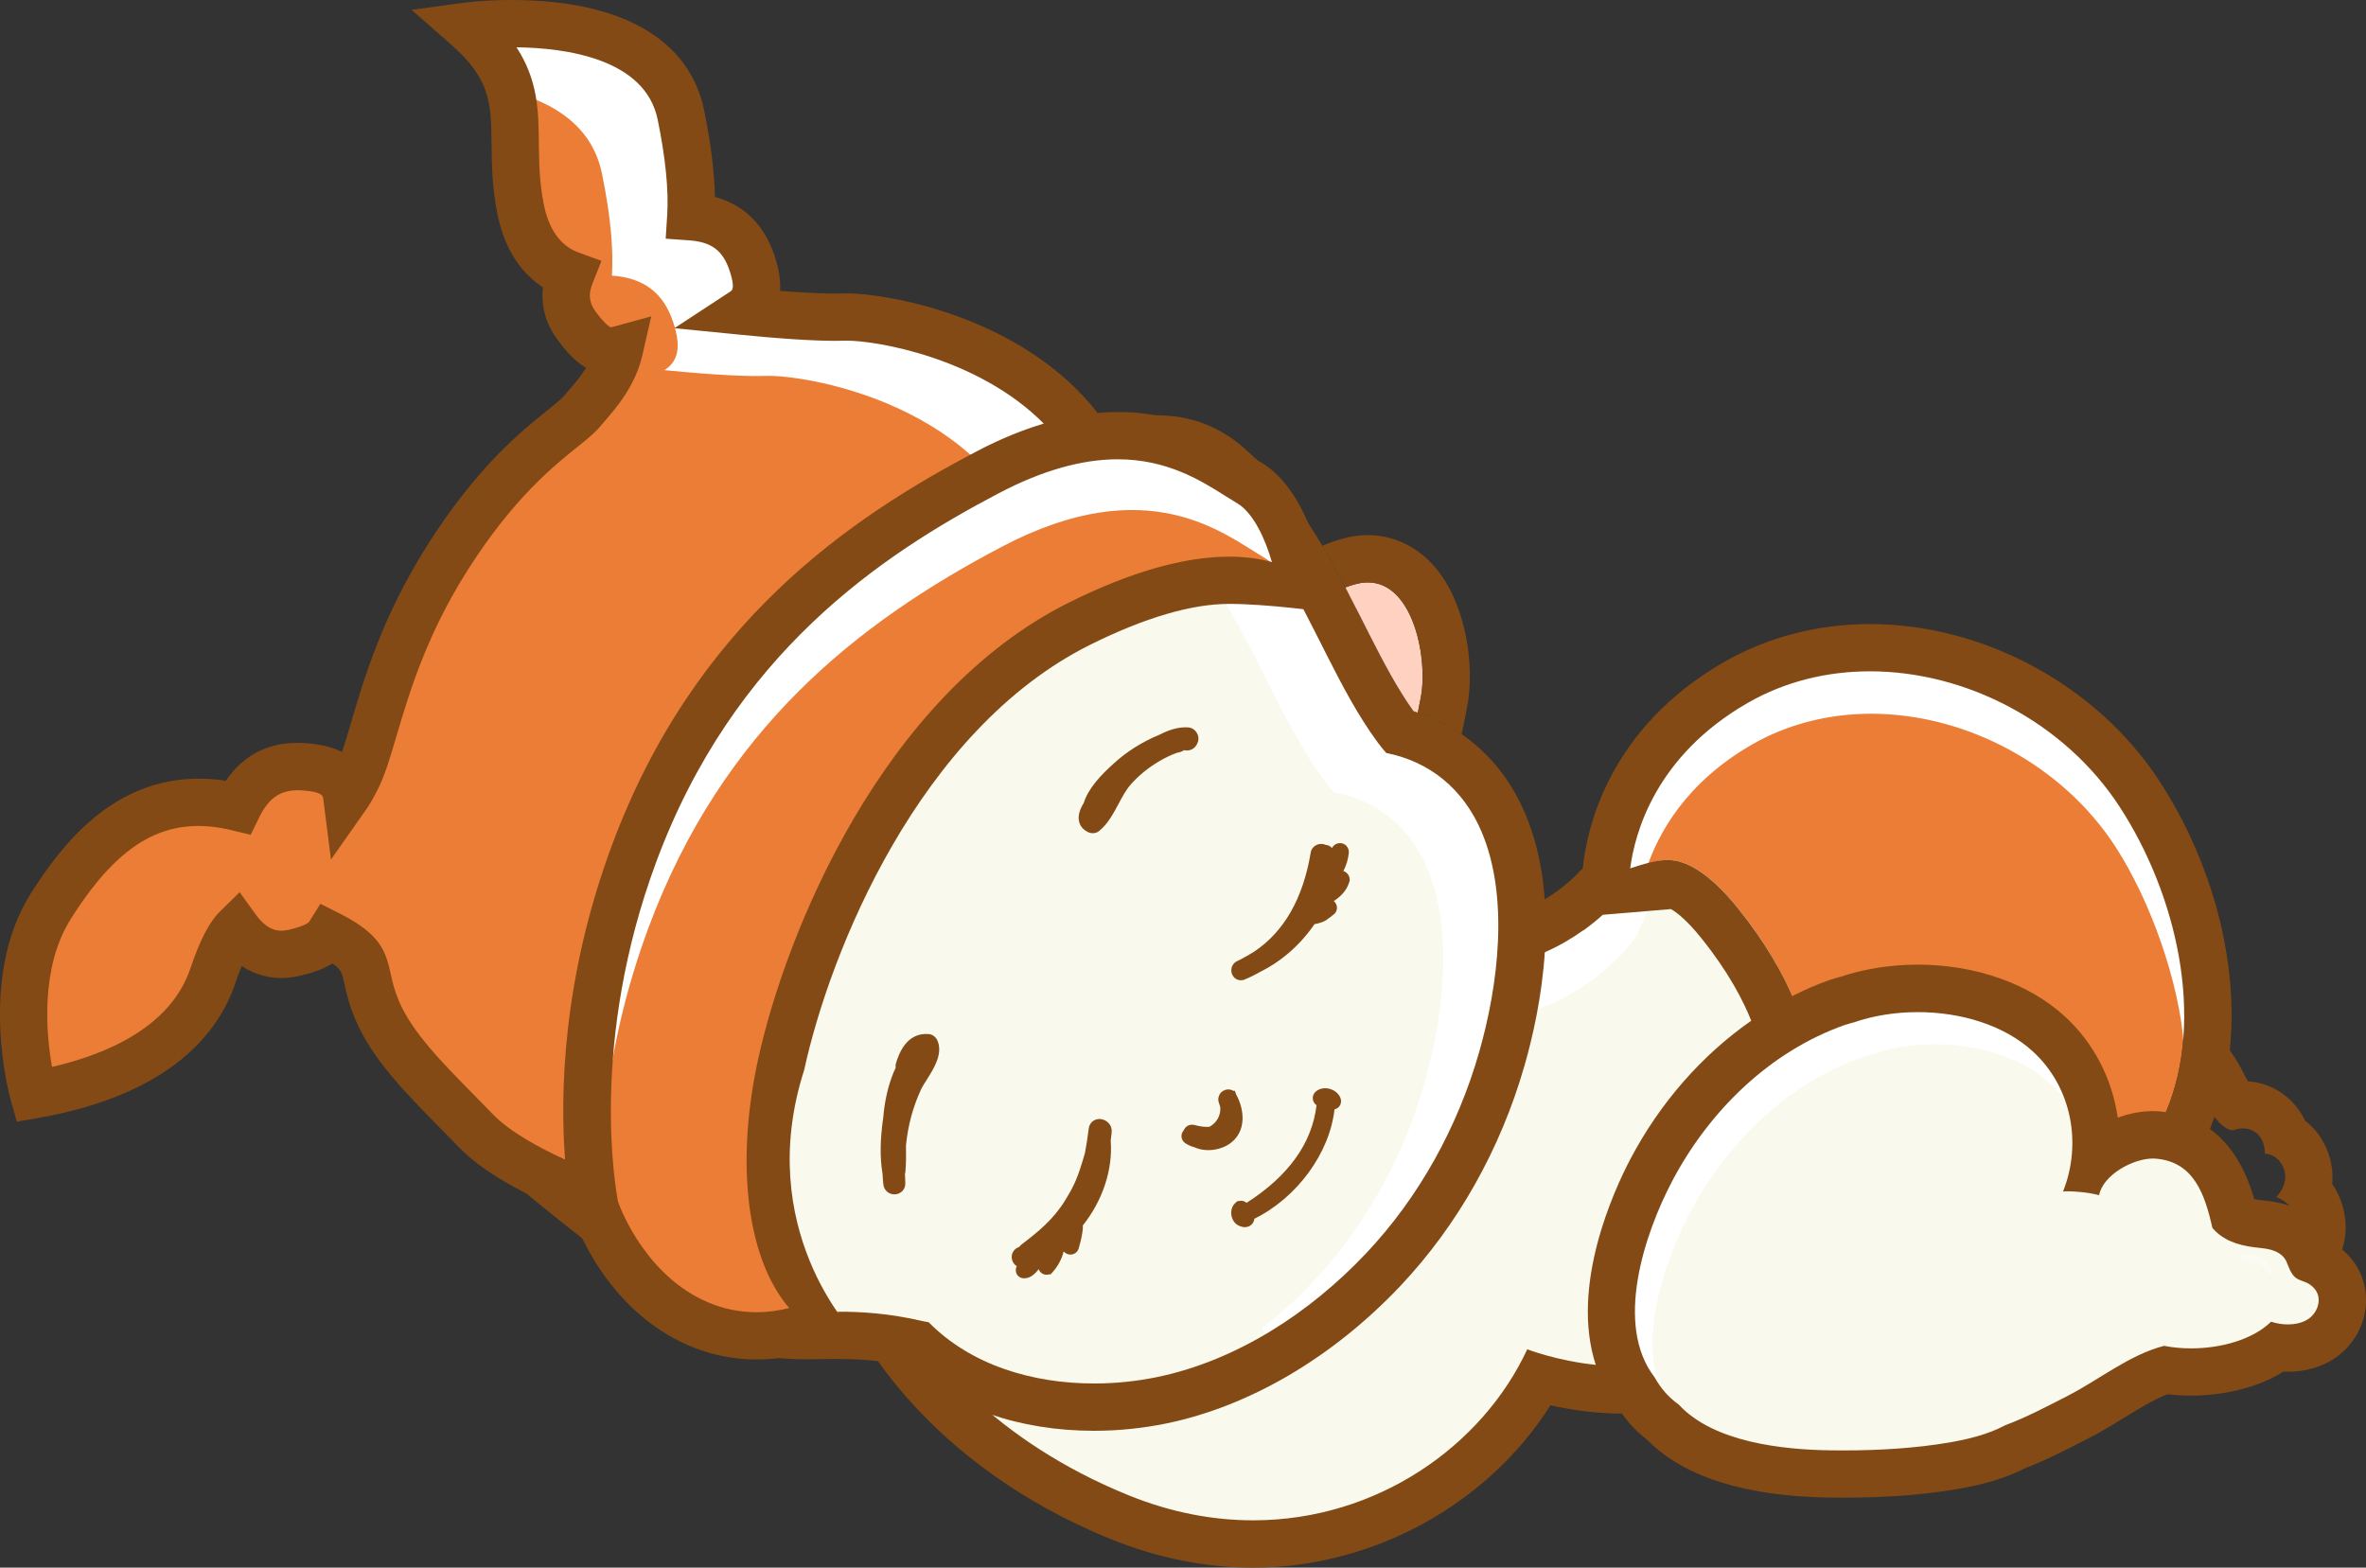 <svg version="1.1" id="图层_1" x="0px" y="0px" width="175.027px" height="115.979px" viewBox="0 0 175.027 115.979" enable-background="new 0 0 175.027 115.979" xml:space="preserve" xmlns:xml="http://www.w3.org/XML/1998/namespace" xmlns="http://www.w3.org/2000/svg" xmlns:xlink="http://www.w3.org/1999/xlink">
  <rect x="0" y="0" width="175.027" height="115.979" fill="#333333" stroke="none"/>
  <path fill="#F9F9ED" d="M123.532,57.654l-3.437,7.641c-0.04,0.059-4.178,5.891-11.643,5.891c-2.228,0-4.558-0.52-6.923-1.545
	c-0.994-0.431-2.087-0.648-3.249-0.648c-12.771,0-31.496,26.007-32.287,27.113l-0.17,0.238l0.125,0.266
	c0.177,0.376,4.479,9.278,17.387,14.497c3.073,1.242,6.223,1.872,9.361,1.872c8.649,0,16.839-5.018,20.532-12.531
	c1.019,0.346,3.676,1.134,6.726,1.134c2.144,0,4.061-0.394,5.697-1.171c5.628-2.675,11.133-24.995,11.364-25.944l0.06-0.241
	L123.532,57.654z" class="color c1"/>
  <path fill="#FFFFFF" d="M101.81,73.902c12.327,5.346,19.176-4.52,19.176-4.52l3.15-6.984l11.76,14.389
	c0.405-1.502,0.637-2.439,0.637-2.439l-12.875-15.752l-3.15,6.984c0,0-6.849,9.861-19.176,4.52
	c-12.327-5.34-34.93,26.299-34.93,26.299s0.457,0.959,1.5,2.422C72.437,92.787,91.042,69.238,101.81,73.902z" class="color c2"/>
  <path opacity="0.26" fill="#FFFFFF" enable-background="new    " d="M101.718,43.73c-0.408,0.008-0.83,0.064-1.241,0.168
	c-0.878,0.139-1.688,0.582-2.255,1.311c-0.195,0.248-0.549,0.711-0.559,1.084c-0.028,0.057-0.062,0.107-0.089,0.17
	c-0.106,0.229,0.212,0.412,0.35,0.23c0.088,0.264,0.262,0.502,0.552,0.68c0.097,0.059,0.266,0.012,0.307-0.1
	c0.494-1.311,1.414-2.35,2.684-2.961c0.047-0.021,0.082-0.063,0.109-0.107c0.057-0.006,0.107-0.023,0.167-0.027
	C102.029,44.16,102.005,43.723,101.718,43.73z" class="color c2"/>
  <path fill="#EB7D36" d="M120.506,65.578c0,0-0.272-8.355,8.767-13.563c9.04-5.205,21.643-1.369,27.531,7.672
	c5.891,9.039,7.808,23.561-2.877,29.586s-20.271-12.053-20.271-12.053s-0.399-4.189-5.067-10
	C122.971,60.236,120.506,65.578,120.506,65.578z" class="color c3"/>
  <path fill="#FFFFFF" d="M157.303,58.999c-4.056-6.225-11.468-10.248-18.884-10.248c-3.35,0-6.57,0.835-9.314,2.416
	c-9.193,5.293-9.021,13.926-9.018,14.012l0.068,2.076l0.885-1.881c0.002-0.004,0.211-0.443,0.628-0.865l0.082-0.084l0.036-0.111
	c0.873-2.66,2.938-6.418,7.816-9.228c2.593-1.492,5.641-2.28,8.815-2.28c7.089,0,14.172,3.843,18.047,9.793
	c2.651,4.066,4.786,10.194,5.09,14.808l0.559-1.146C162.505,70.677,160.707,64.226,157.303,58.999z" class="color c2"/>
  <path fill="#F9F9ED" d="M171.484,94.878c-0.358-0.354-0.698-0.477-0.972-0.575c-0.306-0.11-0.459-0.165-0.646-0.55
	c-0.06-0.123-0.104-0.236-0.145-0.342c-0.137-0.35-0.278-0.712-0.772-1.065c-0.57-0.401-1.229-0.474-1.81-0.537l-0.299-0.034
	c-1.264-0.159-2.105-0.521-2.709-1.167c-0.456-1.98-1.253-5.143-4.642-5.395c-1.585-0.102-3.866,1.053-4.539,2.613
	c-0.347-0.069-0.723-0.12-1.148-0.155c-0.149-0.013-0.309-0.025-0.471-0.034c1.154-3.652,0.156-7.678-2.591-10.207
	c-2.111-1.941-5.344-3.055-8.87-3.055c-1.717,0-3.41,0.271-4.855,0.774c0,0-0.475,0.121-0.713,0.204
	c-5.346,1.893-10.104,6.196-13.053,11.81c-0.87,1.654-5.017,10.155-1.289,14.967c0.501,0.893,1.135,1.615,1.886,2.148
	c2.104,2.259,5.987,3.442,11.545,3.518c0.324,0.005,0.65,0.007,0.979,0.007c2.991,0,5.595-0.197,7.96-0.602
	c1.795-0.311,3.144-0.73,4.185-1.293c1.438-0.539,2.861-1.27,4.118-1.914l0.514-0.263c0.835-0.428,1.65-0.93,2.438-1.414
	c1.51-0.929,2.938-1.808,4.524-2.241c0.62,0.117,1.286,0.177,1.98,0.177c2.438,0,4.672-0.71,6.048-1.912
	c0.372,0.095,0.754,0.144,1.12,0.144c0.592,0,1.143-0.128,1.593-0.371c0.613-0.328,1.057-0.959,1.156-1.645
	C172.095,95.865,171.91,95.301,171.484,94.878z" class="color c1"/>
  <path fill="#FFFFFF" d="M124.984,89.785c2.722-5.182,7.203-9.602,12.778-11.574c0.222-0.078,0.668-0.189,0.668-0.189
	c4.188-1.453,9.964-0.871,13.264,2.164c0.396,0.365,0.744,0.768,1.061,1.186c-0.479-1.334-1.259-2.564-2.354-3.572
	c-3.3-3.035-9.074-3.615-13.264-2.164c0,0-0.446,0.113-0.669,0.191c-5.574,1.973-10.058,6.395-12.777,11.57
	c-2.01,3.824-4.307,10.596-1.295,14.49c0.092,0.162,0.191,0.318,0.296,0.471C121.368,98.424,123.273,93.039,124.984,89.785z" class="color c2"/>
  <path opacity="0.41" fill="#FFFFFF" enable-background="new    " d="M165.998,92.834c0,0.002,0.001,0.002,0.001,0.006
	c-0.268,0.01-0.262,0.467,0.021,0.428c0.164-0.021,0.313-0.02,0.457,0c0.06,0.029,0.114,0.063,0.16,0.092
	c0.057,0.039,0.108,0.02,0.147-0.02c0.405,0.146,0.729,0.461,1.031,0.846c0.131,0.164,0.379,0.049,0.329-0.158
	C167.935,93.145,166.816,92.705,165.998,92.834z" class="color c2"/>
  <g>
    <path fill="#834A15" d="M173.6,92.752c-0.112-0.111-0.226-0.213-0.336-0.309c0.169-0.523,0.258-1.066,0.258-1.611
		c0-1.186-0.357-2.307-0.997-3.25c0.069-0.711-0.004-1.475-0.282-2.26c-0.377-1.059-1.002-1.855-1.729-2.416
		c-0.326-0.695-0.822-1.359-1.536-1.9c-0.777-0.592-1.704-0.938-2.69-1.006c-0.104-0.188-0.202-0.379-0.306-0.576
		c-0.269-0.523-0.58-1.121-1.032-1.721c0.67-6.418-1.217-13.795-5.211-19.928c-4.595-7.051-12.993-11.605-21.396-11.605
		c-3.875,0-7.613,0.973-10.813,2.813c-8.455,4.869-10.123,12.162-10.443,15.252c-0.938,1.031-3.065,2.982-6.254,3.686
		c0.026,1.188-0.031,2.391-0.156,3.582c2.68-0.414,4.833-1.523,6.438-2.672l-0.032-1.025l0.033,1.043
		c0.551-0.395,1.032-0.791,1.451-1.168l5.042-0.422c0.39,0.219,1.145,0.773,2.256,2.158c2.019,2.512,3.104,4.641,3.685,6.1
		c-3.631,2.531-6.752,6.066-8.95,10.254c-1.211,2.307-4.46,9.361-2.549,15.215c-0.001-0.002-0.002-0.004-0.003-0.008
		c-2.884-0.299-5.068-1.152-5.068-1.152c-3.315,7.148-11.104,12.654-20.274,12.654c-2.948,0-6.042-0.568-9.175-1.836
		c-10.181-4.117-14.951-10.611-16.51-13.158c-1.603-0.295-2.964-0.398-4.171-0.432l0.391,0.832
		c0.197,0.42,4.991,10.348,18.979,16.002c3.433,1.387,6.96,2.092,10.485,2.092c8.906,0,17.39-4.725,21.992-12.012
		c1.436,0.324,3.271,0.613,5.268,0.613c0.004,0,0.009,0,0.013,0c-0.176-0.244-0.343-0.496-0.498-0.764
		c0.646,1.09,1.445,2.002,2.39,2.725c2.707,2.734,7.242,4.166,13.488,4.256c0.34,0.004,0.683,0.006,1.023,0.006
		c3.165,0,5.935-0.211,8.462-0.645c2.013-0.348,3.59-0.83,4.938-1.52c1.533-0.59,2.976-1.332,4.254-1.99l0.484-0.248
		c0.938-0.479,1.808-1.014,2.646-1.527c1.115-0.688,2.183-1.342,3.193-1.723c0.561,0.068,1.14,0.104,1.729,0.104
		c1.324,0,4.303-0.197,6.842-1.777c0.109,0.006,0.22,0.008,0.328,0.008c1.085,0,2.129-0.252,3.017-0.729
		c1.459-0.785,2.471-2.227,2.707-3.857C175.2,95.355,174.698,93.844,173.6,92.752z M163.472,83.541
		c0.124-0.297,0.231-0.604,0.346-0.908c0.035,0.047,0.066,0.084,0.102,0.127c0.074,0.092,0.146,0.178,0.217,0.252
		c0.034,0.037,0.069,0.072,0.104,0.105c0.064,0.063,0.127,0.117,0.186,0.166c0.03,0.021,0.062,0.051,0.09,0.068
		c0.063,0.047,0.122,0.084,0.178,0.117c0.019,0.01,0.037,0.023,0.054,0.031c0.069,0.037,0.135,0.063,0.19,0.08
		c0.012,0.004,0.021,0.006,0.029,0.008c0.043,0.012,0.083,0.021,0.116,0.025c0.015,0.002,0.023,0.002,0.036,0.004
		c0.021,0,0.042,0.002,0.057,0c0.021-0.002,0.048-0.004,0.048-0.004s0.017-0.008,0.045-0.018c0.01-0.004,0.021-0.008,0.032-0.012
		c0.026-0.01,0.057-0.02,0.097-0.029c0.021-0.006,0.044-0.01,0.066-0.016c0.041-0.011,0.082-0.02,0.131-0.025
		c0.03-0.006,0.062-0.01,0.096-0.014c0.05-0.006,0.103-0.01,0.156-0.012c0.023,0,0.046-0.006,0.07-0.006
		c0.019,0,0.037,0.003,0.056,0.006c0.03,0,0.063,0.002,0.094,0.006c0.055,0.004,0.106,0.012,0.163,0.021
		c0.034,0.008,0.066,0.016,0.103,0.021c0.06,0.016,0.117,0.037,0.178,0.061c0.03,0.012,0.062,0.021,0.093,0.035
		c0.089,0.043,0.179,0.094,0.266,0.16c0.745,0.563,0.67,1.563,0.67,1.563s0.002,0,0.005,0h0.007c0.008,0,0.019,0,0.042,0.002
		c0.017,0,0.033,0.005,0.057,0.008c0.021,0.002,0.041,0.004,0.067,0.01c0.026,0.004,0.059,0.012,0.09,0.02
		c0.028,0.006,0.056,0.014,0.088,0.021c0.035,0.012,0.072,0.025,0.11,0.041c0.034,0.014,0.064,0.021,0.102,0.041
		c0.041,0.02,0.082,0.047,0.124,0.068c0.036,0.021,0.069,0.039,0.104,0.064c0.044,0.031,0.086,0.072,0.129,0.111
		c0.034,0.027,0.066,0.055,0.102,0.09c0.047,0.051,0.089,0.112,0.133,0.176c0.025,0.035,0.055,0.064,0.078,0.105
		c0.064,0.105,0.125,0.229,0.176,0.372c0.41,1.155-0.563,2.079-0.563,2.079c0.417,0.162,0.729,0.391,0.973,0.645
		c-0.735-0.26-1.41-0.334-1.883-0.387l-0.246-0.027c-0.193-0.025-0.352-0.053-0.477-0.082c-0.467-1.617-1.363-3.797-3.279-5.182
		C163.468,83.539,163.47,83.539,163.472,83.541z M128.588,67.223c-2.221-2.762-3.948-3.598-5.228-3.598
		c-0.708,0-1.737,0.271-2.763,0.619c0.331-2.566,1.842-8.293,8.673-12.229c2.784-1.604,5.905-2.348,9.065-2.348
		c7.101,0,14.391,3.764,18.465,10.02c4.194,6.438,6.368,15.646,3.422,22.598c0.002,0,0.004,0,0.006,0
		c-0.171-0.023-0.338-0.051-0.518-0.063c-0.145-0.012-0.292-0.018-0.442-0.018c-0.846,0-1.74,0.17-2.605,0.484
		c-0.412-2.832-1.746-5.494-3.892-7.469c-2.66-2.447-6.633-3.85-10.901-3.85c-1.993,0-3.973,0.313-5.732,0.902
		c-0.223,0.059-0.563,0.15-0.83,0.246c-0.932,0.328-1.842,0.729-2.732,1.182c0.004-0.002,0.008-0.005,0.012-0.008
		C131.853,71.99,130.628,69.762,128.588,67.223z M170.613,97.674c-0.399,0.215-0.872,0.313-1.359,0.313
		c-0.418,0-0.847-0.07-1.249-0.201c-1.387,1.355-3.759,1.973-5.921,1.973c-0.7,0-1.378-0.064-1.993-0.189
		c-2.584,0.671-4.778,2.496-7.173,3.723c-1.413,0.723-2.979,1.555-4.58,2.154c-1.269,0.68-2.761,1.035-4.094,1.268
		c-2.563,0.438-5.251,0.594-7.87,0.594c-0.326,0-0.651-0.002-0.977-0.006c-3.462-0.049-8.634-0.574-11.22-3.396
		c-0.74-0.515-1.328-1.204-1.781-2.015c-3.011-3.896-0.715-10.666,1.295-14.49c2.722-5.178,7.203-9.6,12.778-11.57
		c0.222-0.078,0.668-0.191,0.668-0.191c1.443-0.5,3.076-0.76,4.731-0.76c3.146,0,6.368,0.936,8.53,2.924
		c2.854,2.629,3.628,6.777,2.227,10.326c-0.006,0.01-0.012,0.02-0.017,0.029c0.134-0.02,0.271-0.023,0.406-0.023
		c0.287,0,0.573,0.027,0.829,0.049c0.48,0.039,0.968,0.115,1.439,0.24c0.296-1.519,2.521-2.713,3.981-2.713
		c0.063,0,0.124,0.002,0.185,0.008c2.896,0.215,3.671,2.74,4.221,5.133c0.764,0.881,1.802,1.263,3.104,1.426
		c0.646,0.082,1.331,0.098,1.884,0.484c0.505,0.359,0.507,0.707,0.755,1.217c0.475,0.977,1.049,0.602,1.716,1.264
		C171.894,95.99,171.465,97.217,170.613,97.674z" class="color c4"/>
  </g>
  <path fill="#F9F9ED" d="M110.037,61.288c-1.371-3.186-3.932-5.323-7.222-6.033c-0.171-0.2-0.338-0.406-0.498-0.625
	c-1.411-1.919-2.546-4.078-3.68-6.305l-0.435-0.858c-0.527-1.041-1.056-2.084-1.603-3.116l-0.536-0.92l-0.134,0.358
	c-0.773-0.559-2.339-1.354-5.001-1.354c-3.137,0-6.925,1.091-11.258,3.243C66.212,52.362,59.27,69.574,57.29,78.691
	c-1.455,6.704-0.932,12.836,1.4,16.404c0.887,1.358,1.976,2.201,3.149,2.438l0.148,0.01c1.597,0,3.586,0.083,6.235,0.701
	c0.081,0.02,0.161,0.035,0.24,0.049c2.969,2.943,7.393,4.563,12.479,4.563c0,0,0,0,0.001,0c1.589,0,3.183-0.161,4.737-0.48
	c5.557-1.143,11.139-4.438,15.719-9.28c3.908-4.133,6.843-9.34,8.487-15.057C110.773,74.96,112.567,67.165,110.037,61.288z" class="color c1"/>
  <path fill="#FFFFFF" d="M110.037,61.288c-1.371-3.186-3.932-5.323-7.222-6.033c-0.171-0.2-0.338-0.406-0.498-0.625
	c-1.411-1.919-2.546-4.078-3.68-6.305l-0.52-1.027c-0.522-1.036-1.051-2.081-1.604-3.116c-0.727,0.036-1.456,0.071-2.19,0.058
	c-1.313-0.023-2.665-0.146-4.003-0.143c1.235,1.97,2.292,4.06,3.33,6.117l0.521,1.029c1.146,2.257,2.295,4.448,3.765,6.445
	c0.212,0.288,0.433,0.557,0.663,0.818l0.111,0.126l0.165,0.033c3.084,0.618,5.39,2.515,6.668,5.485
	c2.4,5.575,0.665,13.102-0.193,16.079c-1.601,5.563-4.454,10.627-8.254,14.645c-1.126,1.189-2.386,2.336-3.743,3.408l0.564,0.823
	c2.707-1.604,5.224-3.625,7.48-6.009c3.907-4.132,6.843-9.339,8.488-15.057C110.774,74.96,112.565,67.162,110.037,61.288z" class="color c2"/>
  <path fill="#834A15" d="M60.99,30.146c3.479,0,7.543,6.145,11.163,6.668c0.438,0.064,0.874,0.094,1.312,0.094
	c4.221,0,8.405-2.682,12.128-2.682c1.448,0,2.826,0.406,4.108,1.531c3.947,3.469,6.158,8.199,8.491,12.793
	c1.111,2.188,2.265,4.393,3.723,6.375c0.202,0.275,0.414,0.533,0.634,0.783c3.237,0.646,5.692,2.67,7.029,5.775
	c2.097,4.871,1.252,11.477-0.173,16.416c-1.584,5.508-4.427,10.682-8.37,14.852c-4.118,4.354-9.532,7.916-15.456,9.135
	c-1.492,0.307-3.062,0.471-4.643,0.471c-4.5,0-9.09-1.334-12.234-4.531c-0.12-0.02-0.24-0.037-0.364-0.066
	c-2.636-0.615-4.658-0.715-6.383-0.715c-0.85,0-1.626,0.021-2.367,0.021c-2.939,0-5.324-0.387-9.483-4.229
	c-3.335-3.082-13.918-10.32-15.792-14.377c-2.168-4.699-3.88-9.281-3.24-14.535c0.053-0.438,0.211-0.83,0.44-1.176
	c0.041-1.057,0.148-2.111,0.315-3.176c0.855-5.473,3.108-10.816,6.237-15.365c3.29-4.783,7.678-8.67,12.925-11.186
	c2.515-1.205,5.104-2.021,7.849-2.504c0.375-0.064,0.762-0.129,1.154-0.188C60.319,30.203,60.651,30.146,60.99,30.146 M60.99,26.646
	c-0.628,0-1.241,0.09-1.832,0.271c-0.315,0.049-0.626,0.102-0.931,0.156c-3.098,0.543-5.96,1.457-8.75,2.791
	c-5.656,2.711-10.601,6.982-14.296,12.357c-3.541,5.148-5.896,10.959-6.813,16.809c-0.146,0.934-0.251,1.861-0.313,2.768
	c-0.237,0.547-0.393,1.119-0.463,1.715c-0.776,6.383,1.42,11.818,3.538,16.412c1.55,3.354,6.301,7.26,12.351,12.02
	c1.729,1.359,3.358,2.645,4.245,3.463c4.67,4.314,7.885,5.158,11.858,5.158c0.376,0,0.762-0.006,1.158-0.012
	c0.388-0.006,0.789-0.012,1.209-0.012c1.33,0,2.96,0.063,5.063,0.506c3.504,3.109,8.398,4.809,13.92,4.809
	c1.794,0,3.593-0.184,5.347-0.543c6.152-1.266,12.295-4.873,17.295-10.156c4.235-4.479,7.415-10.111,9.19-16.285
	c1.213-4.211,2.83-12.248,0.022-18.77c-1.607-3.74-4.504-6.359-8.234-7.496c-1.206-1.688-2.225-3.633-3.244-5.641l-0.518-1.023
	c-2.271-4.502-4.623-9.156-8.786-12.813c-1.813-1.594-3.974-2.402-6.418-2.402c-2.362,0-4.608,0.738-6.779,1.453
	c-1.92,0.631-3.731,1.229-5.349,1.229c-0.283,0-0.549-0.02-0.809-0.057c-0.754-0.107-2.578-1.646-3.67-2.564
	C66.571,28.75,64.072,26.646,60.99,26.646L60.99,26.646z" class="color c4"/>
  <path fill="#FFD1C0" d="M101.313,46.967c1.021,2.008,2.038,3.951,3.244,5.641c0.111,0.035,0.217,0.082,0.326,0.119
	c0.068-0.348,0.139-0.711,0.213-1.084c0.615-3.082-0.72-9.555-4.829-8.424c-0.268,0.072-0.514,0.154-0.744,0.24
	c0.434,0.828,0.855,1.658,1.272,2.482L101.313,46.967z" class="color c5"/>
  <g>
    <path fill="#834A15" d="M82.014,83.092c-0.173-0.189-0.427-0.303-0.68-0.303c-0.419,0-0.747,0.297-0.797,0.719
		c-0.074,0.629-0.173,1.256-0.282,1.82c-0.535,1.84-0.777,2.361-1.455,3.469c-0.854,1.402-1.968,2.313-3.226,3.271
		c-0.063,0.051-0.119,0.107-0.163,0.174l-0.075,0.033c-0.354,0.146-0.554,0.504-0.48,0.877c0.044,0.229,0.179,0.414,0.359,0.525
		c-0.041,0.076-0.066,0.164-0.071,0.258c-0.019,0.326,0.209,0.6,0.529,0.633l0.096,0.008c0.507,0,0.847-0.404,1.069-0.674
		c0.009,0.021,0.019,0.041,0.027,0.063c0.106,0.211,0.324,0.348,0.557,0.348l0.313-0.043l0.147-0.168
		c0.319-0.355,0.662-0.916,0.802-1.518c0.002,0.004,0.005,0.006,0.007,0.008c0.123,0.145,0.304,0.227,0.493,0.227
		c0.29,0,0.539-0.189,0.617-0.469c0.127-0.432,0.216-0.824,0.27-1.195c0.024-0.154,0.045-0.316,0.028-0.488
		c1.474-1.842,2.226-4.141,2.066-6.254c0.026-0.217,0.053-0.43,0.071-0.643C82.263,83.516,82.183,83.275,82.014,83.092z" class="color c4"/>
    <path fill="#834A15" d="M99.776,64.785c-0.082-0.166-0.229-0.289-0.398-0.344c0.219-0.414,0.354-0.867,0.401-1.348
		c0.018-0.186-0.048-0.371-0.176-0.512c-0.299-0.326-0.873-0.25-1.063,0.158c-0.132-0.143-0.307-0.225-0.494-0.234
		c-0.447-0.205-1.005,0.07-1.084,0.568c-0.563,3.398-1.979,5.875-4.203,7.346c-0.329,0.207-0.67,0.396-1.007,0.574l-0.224,0.109
		c-0.324,0.146-0.499,0.496-0.423,0.85c0.073,0.338,0.354,0.572,0.688,0.572l0.189-0.02l0.092-0.037
		c0.388-0.158,0.768-0.346,1.135-0.559c1.595-0.785,2.983-2.007,4.034-3.535c0.381-0.066,0.757-0.181,1.029-0.424
		c0.122-0.078,0.239-0.168,0.295-0.223l0.117-0.086c0.2-0.174,0.271-0.448,0.178-0.698c-0.041-0.11-0.109-0.207-0.195-0.28
		c0.459-0.291,0.879-0.707,1.076-1.211c0.009-0.021,0.016-0.045,0.021-0.068C99.868,65.203,99.873,64.979,99.776,64.785z" class="color c4"/>
    <path fill="#834A15" d="M68.714,76.506c-1.688-0.146-2.236,1.531-2.432,2.15c-0.034,0.109-0.041,0.227-0.021,0.334l-0.037,0.086
		c-0.044,0.092-0.087,0.186-0.132,0.289l-0.146,0.391c-0.315,0.885-0.521,1.875-0.604,2.91c-0.239,1.645-0.256,2.99-0.055,4.178
		c0.013,0.262,0.031,0.525,0.062,0.789c0.046,0.424,0.39,0.732,0.817,0.732c0.228,0,0.441-0.094,0.593-0.25
		c0.148-0.156,0.225-0.369,0.212-0.6c-0.014-0.229-0.021-0.453-0.026-0.68c0.021-0.063,0.035-0.125,0.038-0.189
		c0.054-0.664,0.047-1.328,0.038-1.912c0.151-1.498,0.519-2.85,1.116-4.135c0.104-0.221,0.263-0.471,0.431-0.734
		c0.521-0.826,1.171-1.854,0.803-2.828C69.256,76.742,69,76.533,68.714,76.506z" class="color c4"/>
    <path fill="#834A15" d="M87.687,55.516l0.118,0.008c0.376,0,0.683-0.229,0.818-0.652c0.07-0.221,0.035-0.469-0.103-0.68
		c-0.135-0.211-0.345-0.346-0.572-0.371c-0.634-0.063-1.381,0.123-2.193,0.545c-1.261,0.521-2.393,1.234-3.361,2.115
		c-0.907,0.82-1.876,1.811-2.227,2.938c-0.235,0.373-0.468,0.896-0.332,1.4c0.062,0.227,0.223,0.535,0.641,0.738
		c0.112,0.059,0.239,0.086,0.366,0.086c0.177,0,0.345-0.059,0.467-0.162c0.645-0.523,1.045-1.277,1.435-2.006
		c0.286-0.539,0.56-1.047,0.908-1.438c0.536-0.604,1.158-1.131,1.853-1.566c0.4-0.254,0.813-0.471,1.21-0.639l0.353-0.139
		c0.199-0.027,0.378-0.094,0.53-0.193C87.624,55.506,87.654,55.512,87.687,55.516z" class="color c4"/>
    <path fill="#834A15" d="M91.477,81.031c-0.013-0.021-0.021-0.037-0.034-0.055l-0.091-0.271h-0.13
		c-0.35-0.252-0.931-0.035-1.048,0.383c-0.064,0.154-0.067,0.328-0.007,0.492c0.05,0.129,0.09,0.287,0.111,0.381
		c0.018,0.594-0.281,1.113-0.801,1.402c-0.327,0.033-0.678-0.012-1.124-0.133l-0.175-0.021c-0.188,0-0.368,0.082-0.495,0.227
		c-0.052,0.061-0.092,0.123-0.12,0.193c-0.069,0.08-0.122,0.18-0.146,0.289c-0.058,0.264,0.057,0.526,0.286,0.674
		c0.221,0.139,0.465,0.244,0.638,0.279c0.305,0.145,0.662,0.221,1.039,0.221c0.643,0,1.289-0.217,1.729-0.582
		C92.176,83.637,92.073,82.158,91.477,81.031z" class="color c4"/>
    <path fill="#834A15" d="M97.356,80.742c-0.216,0.176-0.297,0.455-0.205,0.713c0.046,0.129,0.133,0.234,0.24,0.311
		c-0.326,2.809-2.067,5.234-5.178,7.227c-0.109-0.098-0.251-0.156-0.401-0.156l-0.281,0.033l-0.143,0.125
		c-0.186,0.164-0.294,0.4-0.308,0.67c-0.016,0.301,0.093,0.604,0.284,0.813c0.173,0.188,0.463,0.313,0.722,0.313
		c0.374,0,0.665-0.258,0.71-0.625c3.153-1.553,5.565-4.854,5.925-8.088c0.151-0.045,0.293-0.125,0.381-0.26
		c0.118-0.18,0.139-0.404,0.053-0.604C98.87,80.549,97.92,80.285,97.356,80.742z" class="color c4"/>
  </g>
  <path fill="#EB7D36" d="M81.87,35.082C77.64,25.334,65.289,23.36,62.472,23.461c-2.088,0.072-5.729-0.254-7.479-0.428
	c0.979-0.643,1.272-1.652,0.646-3.541c-0.737-2.227-2.22-3.285-4.537-3.451c0.104-1.635-0.016-4.043-0.734-7.545
	C48.62-0.004,34.484,1.94,34.484,1.94c5.183,4.541,2.896,7.619,4.009,13.432c0.605,3.166,2.297,4.445,3.712,4.963
	c-0.454,1.143-0.513,2.461,0.458,3.771c1.313,1.781,2.134,2.047,3.156,1.768c-0.478,2.084-1.896,3.535-2.795,4.592
	c-1.163,1.367-5.156,3.316-9.872,10.725c-4.715,7.409-5.358,13.547-6.716,16.314c-0.315,0.646-0.573,1.084-0.785,1.387
	c-0.157-1.248-0.948-1.975-3.021-2.146c-2.396-0.201-3.979,0.801-5.042,2.984c-6.38-1.551-10.503,2.035-13.84,7.334
	C0.16,72.766,2.501,80.996,2.501,80.996c7.173-1.264,11.739-4.311,13.251-8.816c0.704-2.102,1.306-3.061,1.747-3.494
	c0.896,1.24,2.268,2.281,4.277,1.809c1.487-0.354,2.208-0.775,2.564-1.348c0.019,0.01,0.032,0.021,0.051,0.027
	c3.433,1.766,2.194,2.451,3.498,5.551c1.301,3.104,4.358,5.873,7.313,8.936c2.95,3.059,9.669,5.227,9.669,5.227l6.311-14.34
	l13.271-25.162C64.454,49.383,86.098,44.83,81.87,35.082z" class="color c3"/>
  <path fill="#FFFFFF" d="M81.87,35.082C77.64,25.334,65.289,23.36,62.472,23.461c-2.088,0.072-5.729-0.254-7.479-0.428
	c0.979-0.643,1.272-1.652,0.646-3.541c-0.737-2.227-2.22-3.285-4.537-3.451c0.104-1.635-0.016-4.043-0.734-7.545
	C48.62-0.004,34.484,1.94,34.484,1.94c1.987,1.742,2.871,3.27,3.273,4.814c3.134,0.807,6.043,2.529,6.775,6.094
	c0.721,3.502,0.84,5.908,0.734,7.543c2.317,0.166,3.8,1.229,4.537,3.451c0.627,1.891,0.333,2.9-0.646,3.543
	c1.748,0.174,5.392,0.5,7.479,0.426c2.816-0.098,15.168,1.875,19.397,11.623c1.035,2.389,0.513,4.463-0.858,6.236
	C79.881,43.314,83.921,39.813,81.87,35.082z" class="color c2"/>
  <path fill="#EB7D36" d="M62.105,97.086c0,0-4.815,3.281-10.458,0.857s-7.616-8.555-7.616-8.555s-2.565-11.584,2.881-26.244
	C52.356,48.488,62.327,40.58,73.094,34.93c10.768-5.648,16.38-0.947,19.328,0.803s4.15,7.758,3.725,8.906
	c0,0-3.817-4.688-16.252,1.486C67.459,52.301,60.08,68.203,57.779,78.797C55.479,89.391,58.534,96.578,62.105,97.086z" class="color c3"/>
  <path fill="#FFFFFF" d="M47.97,68.646C53.415,53.988,63.386,46.08,74.152,40.43c10.769-5.648,16.381-0.947,19.329,0.803
	c1.123,0.666,1.992,1.951,2.614,3.354c0.033,0.035,0.051,0.055,0.051,0.055c0.428-1.148-0.774-7.156-3.725-8.906
	c-2.949-1.75-8.563-6.451-19.329-0.803c-10.767,5.65-20.736,13.561-26.183,28.217c-5.446,14.66-2.881,26.244-2.881,26.244
	s0.175,0.529,0.553,1.326C44.283,86.074,44.499,77.988,47.97,68.646z" class="color c2"/>
  <path fill="#834A15" d="M93.315,34.227c-0.239-0.143-0.498-0.305-0.776-0.479c-2.063-1.303-5.179-3.268-9.859-3.268
	c-0.488,0-0.983,0.029-1.483,0.074c-5.636-7.234-15.721-8.848-18.513-8.848l-0.271,0.004c-1.235,0.045-3.075-0.063-4.706-0.191
	c0.048-0.762-0.086-1.623-0.402-2.578c-0.769-2.313-2.252-3.777-4.42-4.373c-0.033-1.85-0.303-4.004-0.801-6.424
	C51.001,2.893,45.945,0,37.846,0c-2.063,0-3.538,0.199-3.601,0.209l-3.8,0.521l2.885,2.527c2.979,2.611,3,4.404,3.031,7.373
	c0.018,1.457,0.034,3.104,0.41,5.068c0.572,2.984,1.98,4.645,3.397,5.563c-0.16,1.375,0.204,2.695,1.082,3.883
	c0.579,0.785,1.257,1.58,2.109,2.074c-0.413,0.658-0.914,1.236-1.355,1.744l-0.315,0.367c-0.19,0.225-0.65,0.594-1.186,1.021
	c-1.936,1.551-5.173,4.148-8.831,9.896c-3.356,5.273-4.708,9.852-5.693,13.189c-0.24,0.818-0.463,1.568-0.681,2.199
	c-0.681-0.344-1.522-0.557-2.524-0.641c-2.665-0.223-4.656,0.717-6.07,2.771c-0.682-0.104-1.352-0.155-2.001-0.155
	c-6.341,0-10.135,4.858-12.438,8.517c-3.959,6.289-1.555,14.975-1.45,15.342L1.25,82.99l1.555-0.273
	c9.889-1.738,13.4-6.389,14.606-9.982c0.168-0.504,0.324-0.918,0.467-1.262c1.063,0.699,2.115,0.885,2.934,0.885
	c0.446,0,0.908-0.055,1.37-0.164c0.812-0.191,1.672-0.449,2.405-0.908c0.663,0.432,0.729,0.729,0.896,1.506
	c0.138,0.631,0.324,1.494,0.793,2.609c1.228,2.926,3.685,5.418,6.284,8.059c0.459,0.467,0.923,0.938,1.383,1.414
	c2.182,2.26,6.038,4.018,8.395,4.945l0.028,0.105c0.091,0.281,2.29,6.92,8.592,9.627c1.599,0.686,3.277,1.033,4.995,1.033
	c4.075,0,7.016-1.969,7.139-2.055c0,0-7.368-7.646-3.603-19.363c1.896-8.727,8.488-25.172,21.185-31.477
	c4.021-1.996,7.472-3.01,10.259-3.01c2.822,0,6.855,0.564,6.855,0.564C98.5,43.328,96.996,36.412,93.315,34.227z M41.802,85.791
	c-1.952-0.891-4.104-2.07-5.34-3.352c-0.469-0.482-0.939-0.965-1.407-1.438c-2.357-2.395-4.584-4.654-5.551-6.957
	c-0.345-0.82-0.476-1.418-0.602-1.998c-0.381-1.754-0.817-2.93-3.668-4.408l-1.532-0.771l-0.844,1.35
	c-0.002,0.002-0.196,0.266-1.483,0.57c-0.198,0.047-0.39,0.068-0.563,0.068c-0.254,0-1.026,0-1.894-1.197l-1.19-1.648l-1.452,1.424
	c-0.79,0.773-1.482,2.105-2.183,4.188c-1.442,4.305-6.072,6.348-10.247,7.313c-0.434-2.473-0.875-7.35,1.385-10.938
	c3.654-5.807,7.182-7.725,11.945-6.566l1.369,0.332l0.617-1.266c0.774-1.592,1.729-2.146,3.322-2.011
	c1.365,0.112,1.4,0.396,1.431,0.62l0.568,4.488l2.601-3.701c0.289-0.412,0.591-0.941,0.924-1.621c0.494-1.008,0.863-2.26,1.33-3.842
	c0.929-3.143,2.198-7.444,5.291-12.305c3.348-5.258,6.304-7.629,8.067-9.045c0.7-0.563,1.254-1.006,1.66-1.484l0.293-0.34
	c0.938-1.078,2.353-2.709,2.875-4.996l0.651-2.854l-2.821,0.773c-0.111,0.031-0.164,0.033-0.176,0.035
	c-0.004-0.002-0.332-0.1-1.11-1.152c-0.486-0.658-0.56-1.283-0.237-2.09l0.664-1.672l-1.69-0.617
	c-1.353-0.491-2.225-1.721-2.594-3.646c-0.315-1.654-0.332-3.074-0.349-4.447c-0.024-2.363-0.051-4.631-1.654-7.092
	c3.663,0.047,9.521,0.844,10.444,5.348c0.585,2.842,0.821,5.227,0.703,7.08l-0.11,1.732l1.731,0.123
	c1.66,0.117,2.502,0.752,3.001,2.258c0.427,1.283,0.176,1.446,0.057,1.525l-4.146,2.717l4.931,0.488
	c1.87,0.188,5.559,0.516,7.714,0.436l0.147-0.002c2.062,0,9.646,1.213,14.533,6.135c0.002-0.002,0.004-0.002,0.007-0.002
	c-1.605,0.479-3.256,1.156-4.941,2.041c-9.355,4.91-20.882,12.66-27.01,29.156C41.568,72.504,41.44,81.045,41.802,85.791z
	 M90.931,41.184c-3.332,0-7.309,1.137-11.813,3.375C65.233,51.454,58.097,69.09,56.07,78.426
	c-1.564,7.211-0.917,13.791,1.735,17.604c0.186,0.266,0.377,0.514,0.575,0.742c-0.714,0.184-1.535,0.313-2.429,0.313
	c-1.239,0-2.456-0.252-3.614-0.748c-4.502-1.938-6.379-6.758-6.614-7.41c-0.209-1.076-2.112-11.871,2.828-25.172
	C54.266,48.375,65.104,41.1,73.907,36.48c3.158-1.656,6.109-2.5,8.771-2.5c3.672,0,6.17,1.576,7.993,2.729
	c0.309,0.191,0.594,0.373,0.856,0.527c1.198,0.713,2.085,2.662,2.563,4.35C93.228,41.346,92.181,41.184,90.931,41.184z" class="color c4"/>
  <path fill="#834A15" d="M100.268,43.219c0.323-0.09,0.631-0.131,0.921-0.131c3.389,0,4.477,5.717,3.908,8.555
	c-0.075,0.373-0.146,0.734-0.214,1.084c1.17,0.391,2.251,0.924,3.234,1.6c0.114-0.484,0.206-0.945,0.282-1.346l0.127-0.648
	c0.584-2.918-0.012-7.498-2.262-10.242c-1.322-1.613-3.125-2.5-5.078-2.5c-0.607,0-1.229,0.086-1.85,0.256
	c-0.555,0.152-1.055,0.336-1.523,0.535c0.604,1.016,1.168,2.045,1.708,3.08C99.755,43.373,100.001,43.291,100.268,43.219z" class="color c4"/>
</svg>